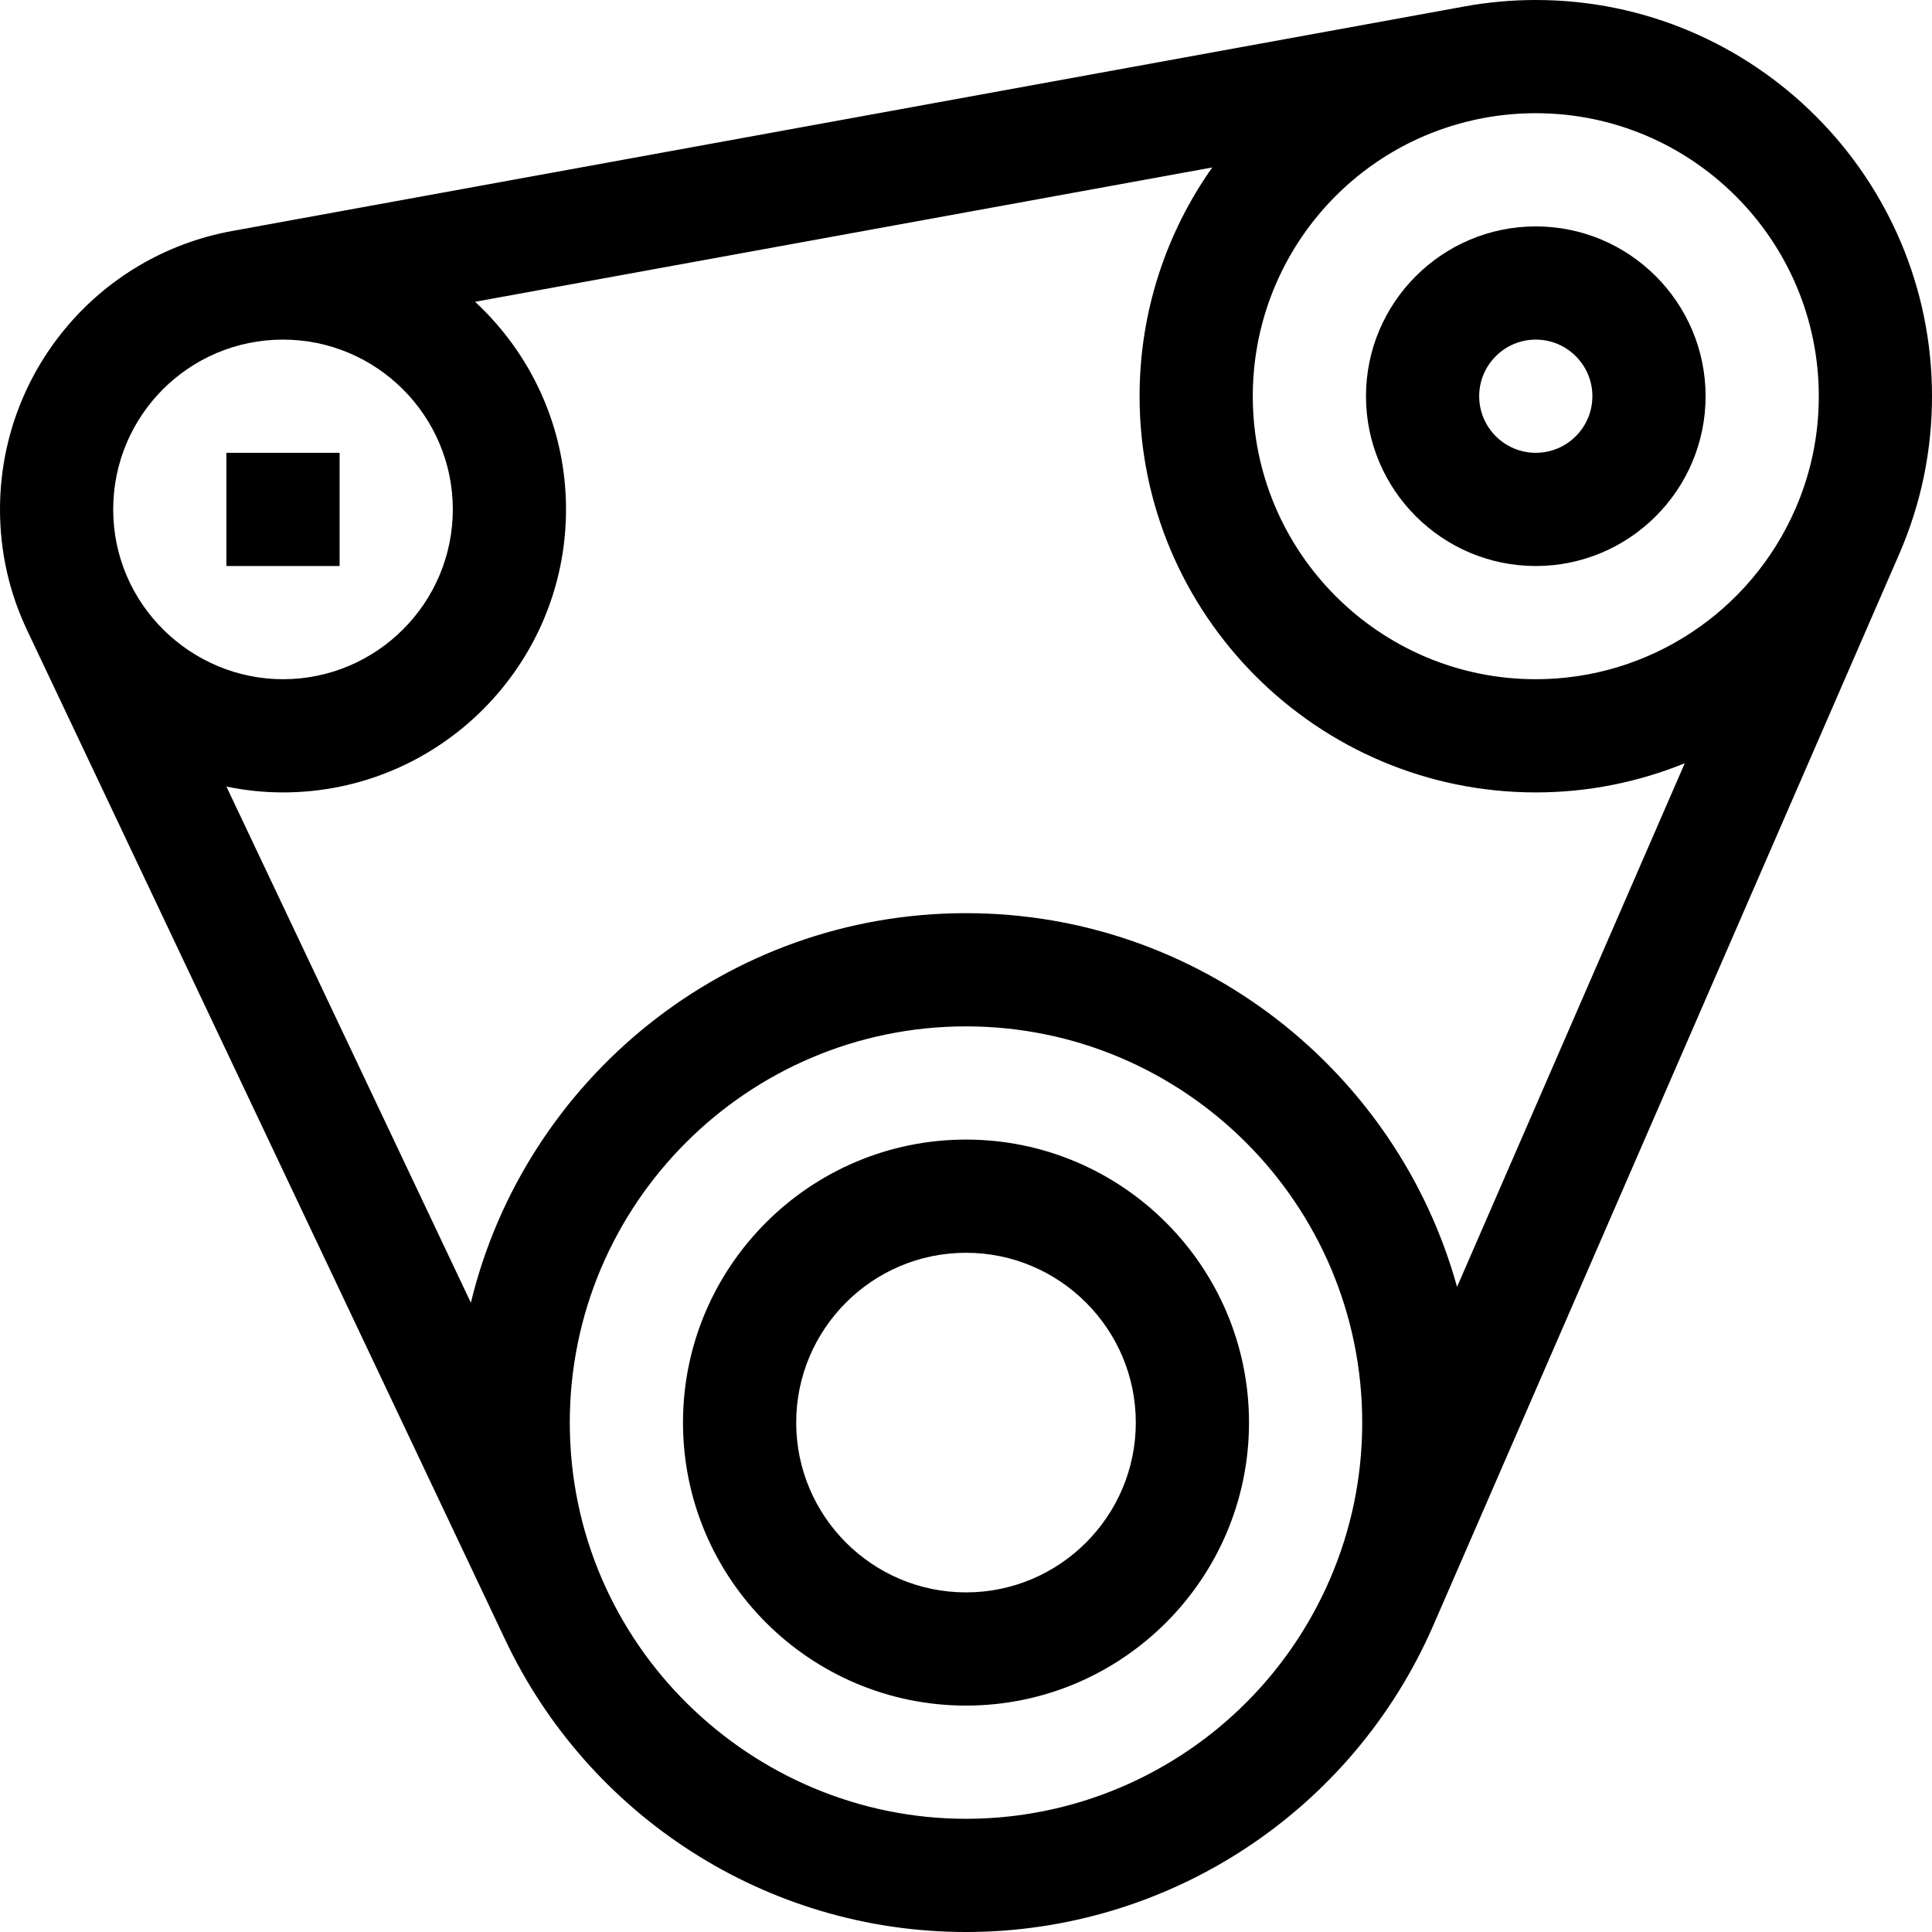 <svg height="512pt" viewBox="0 0 512 512" width="512pt" xmlns="http://www.w3.org/2000/svg"><path d="m256 302c-41.355 0-75 33.645-75 75s33.645 75 75 75 75-33.645 75-75-33.645-75-75-75zm0 120c-24.812 0-45-20.188-45-45s20.188-45 45-45 45 20.188 45 45-20.188 45-45 45zm0 0"/><path d="m407 60c-24.812 0-45 20.188-45 45s20.188 45 45 45 45-20.188 45-45-20.188-45-45-45zm0 60c-8.27 0-15-6.73-15-15s6.73-15 15-15 15 6.73 15 15-6.73 15-15 15zm0 0"/><path d="m407 0c-6.363 0-12.742.578-18.961 1.719l-326.578 59.508c-.004 0-.008 0-.016.004-35.602 6.527-61.445 37.551-61.445 73.77 0 11.18 2.414 21.949 7.18 32.008v.004l126.73 267.582c22.051 46.578 69.156 77.406 122.09 77.406 53.781 0 102.41-31.938 123.887-81.359l123.465-283.91c0-.004 0-.004.004-.008 5.734-13.207 8.645-27.246 8.645-41.723 0-57.898-47.102-105-105-105zm-281.105 79.977 195.363-35.598c-12.184 17.234-19.258 38.215-19.258 60.621 0 57.898 47.102 105 105 105 13.805 0 27.164-2.719 39.48-7.727l-60.348 138.773c-15.777-57.039-68.141-99.047-130.133-99.047-63.5 0-116.895 44.074-131.215 103.234l-64.781-136.781c4.887 1.012 9.902 1.547 14.996 1.547 41.355 0 75-33.645 75-75 0-21.727-9.293-41.312-24.105-55.023zm-50.895 10.023c24.812 0 45 20.188 45 45s-20.188 45-45 45c-24.266 0-45-19.738-45-45 0-24.848 20.102-45 45-45zm277.371 328.68c-16.711 38.465-54.539 63.32-96.371 63.32-56.781 0-105-46.191-105-105 0-57.898 47.102-105 105-105s105 47.102 105 105c0 14.473-2.902 28.492-8.625 41.668 0 .004-.004.012-.004.012zm123.469-283.914-.012.023c-11.938 27.465-38.953 45.211-68.828 45.211-41.355 0-75-33.645-75-75 0-36.219 25.836-67.246 61.434-73.773 4.441-.812 9.008-1.227 13.566-1.227 41.355 0 75 33.645 75 75 0 10.34-2.074 20.352-6.16 29.766zm0 0"/><path d="m60 120h30v30h-30zm0 0"/></svg>